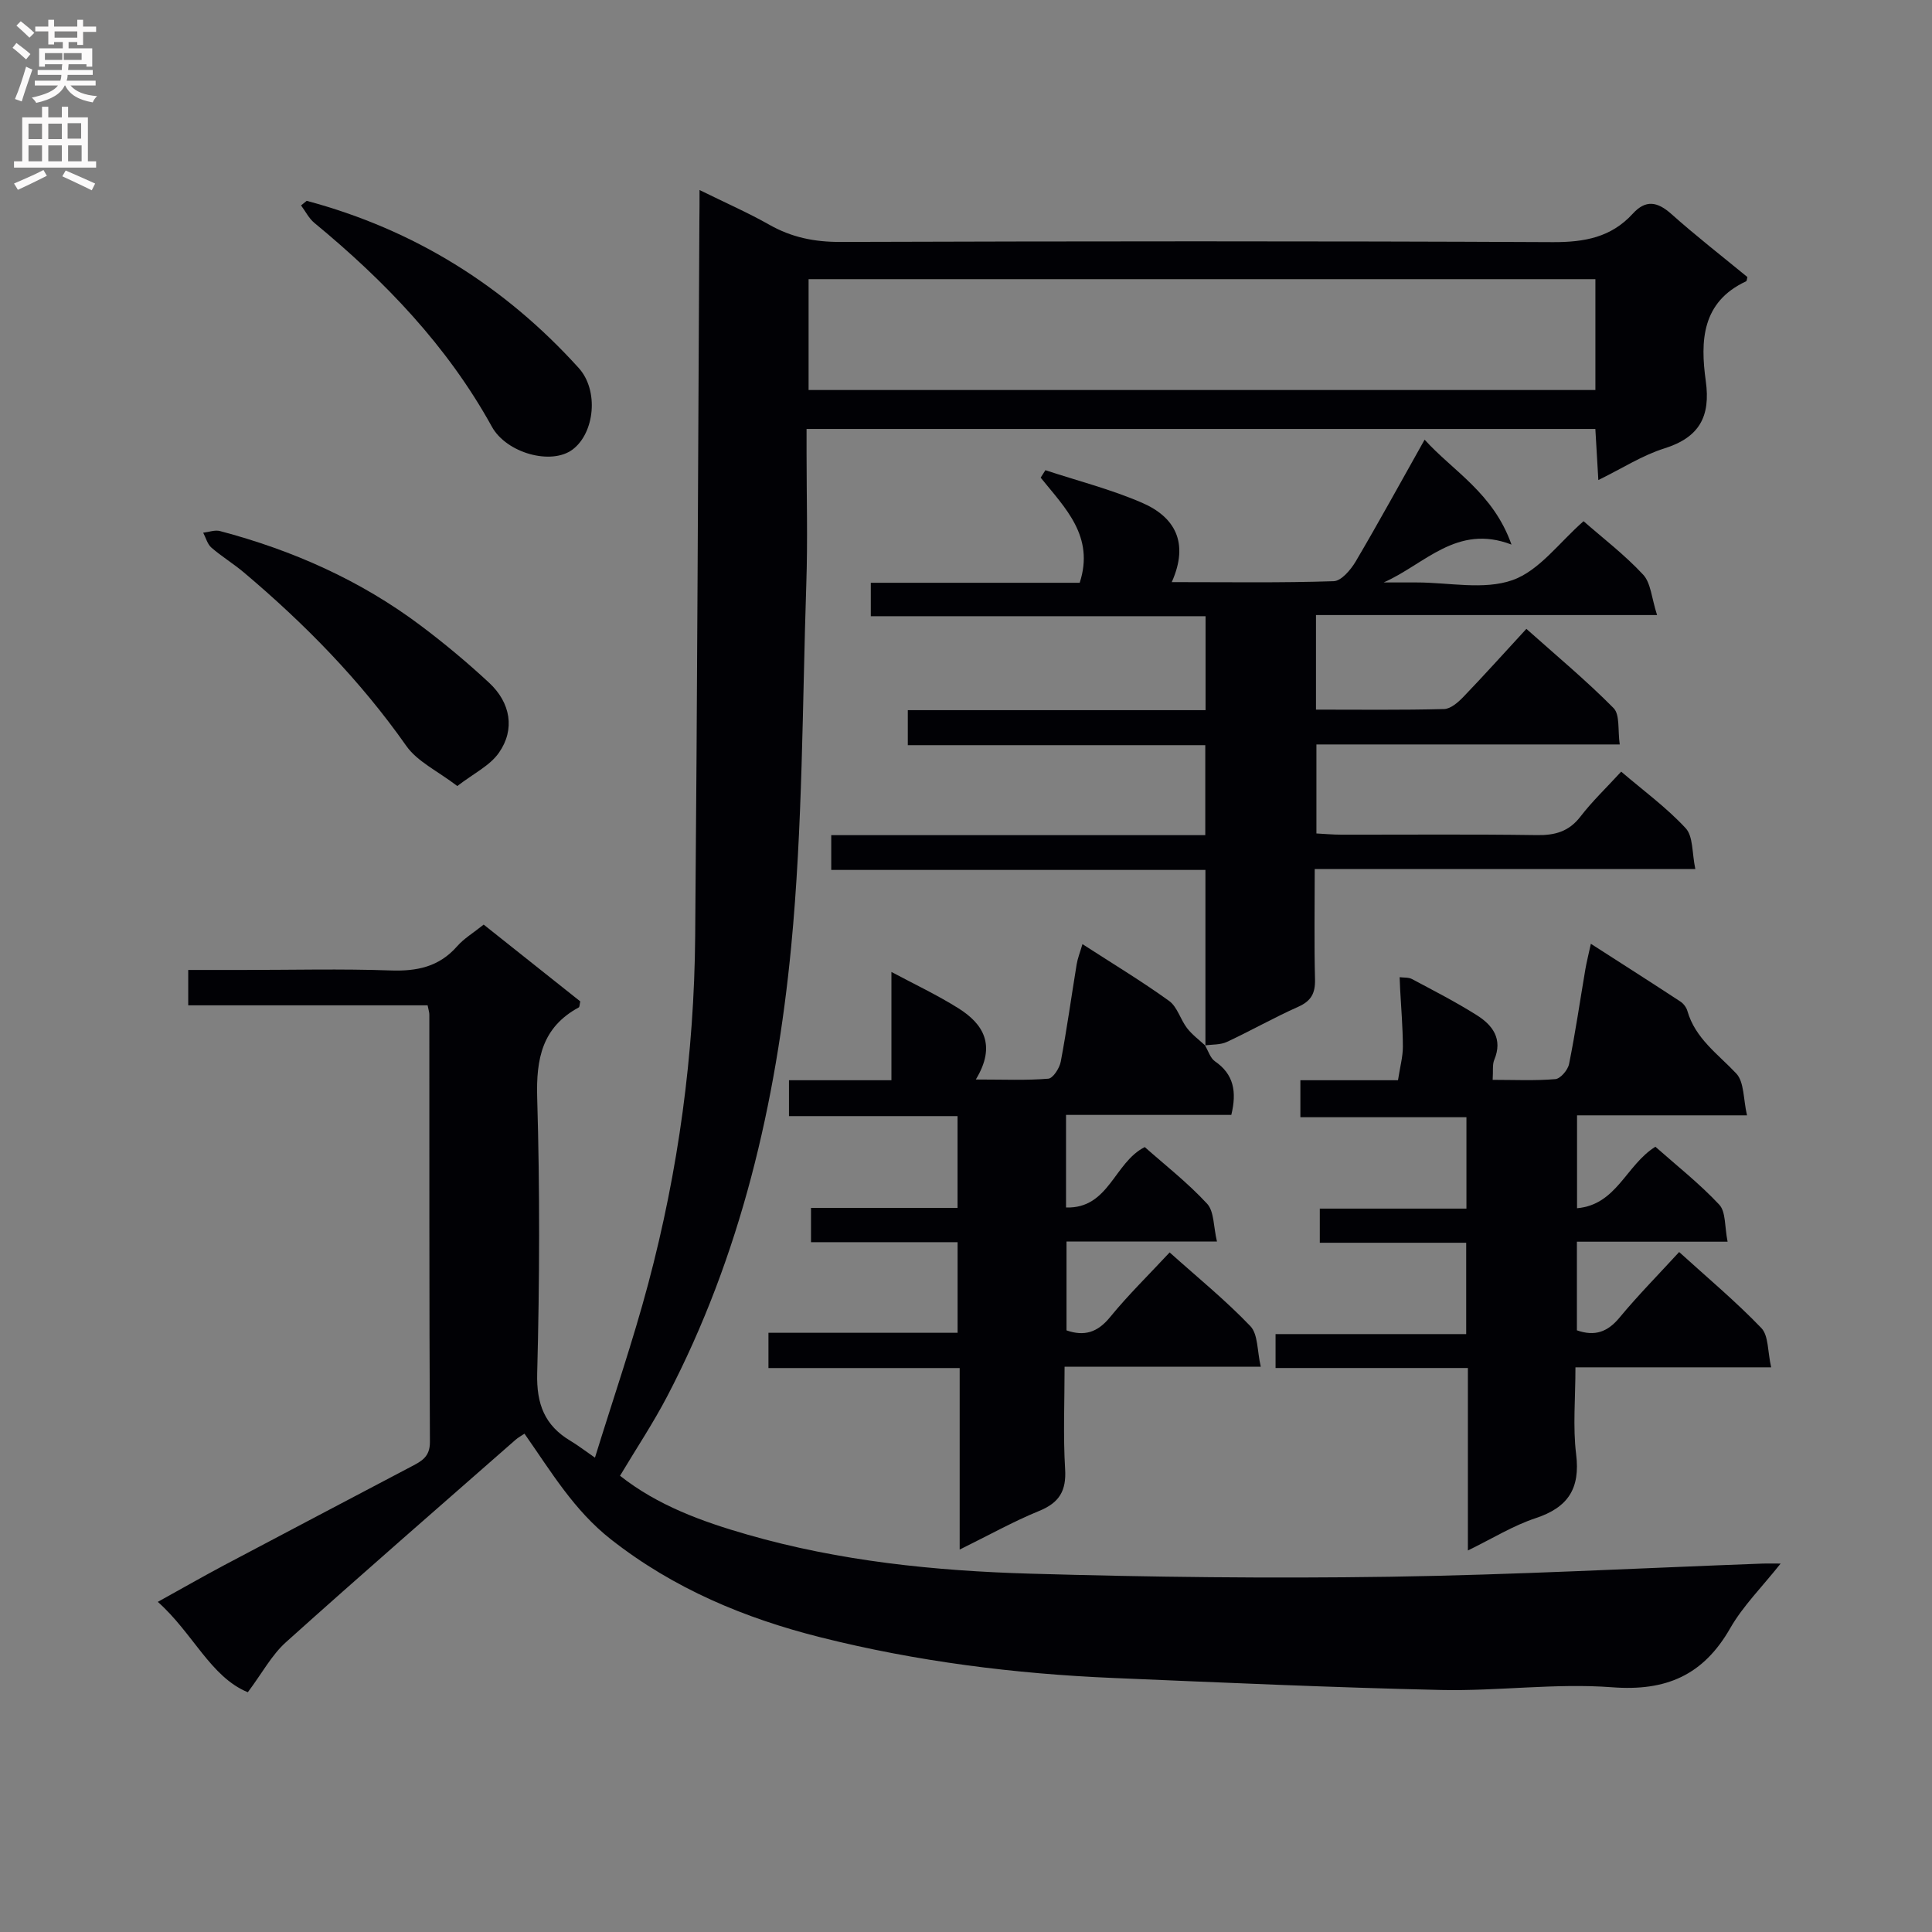 <svg enable-background="new 0 0 400 400" viewBox="0 0 400 400" xmlns="http://www.w3.org/2000/svg"><rect x="0" y="0" width="400" height="400" fill="#808080" stroke="none"/><g fill="#010105"><path d="m144.83 39.34c5.39 2.66 10.06 4.7 14.47 7.2 4.62 2.62 9.36 3.57 14.7 3.55 49.16-.15 98.32-.2 147.48.04 6.55.03 12.09-.98 16.57-5.89 2.69-2.95 5.1-2.5 7.98.06 5.09 4.54 10.48 8.73 15.75 13.06-.1.33-.1.81-.28.89-9.18 4.27-9.49 12.36-8.34 20.61 1.03 7.36-1.31 11.7-8.58 13.98-4.53 1.42-8.66 4.1-13.66 6.55-.22-3.81-.41-7-.62-10.58-54.37 0-108.58 0-163.31 0v4.99c0 9 .25 18.01-.05 27-.83 25.09-.74 50.29-3.14 75.24-3.12 32.33-10.43 63.88-25.65 93.03-2.92 5.59-6.43 10.86-9.78 16.47 7.79 6.16 17 9.49 26.36 12.18 19.11 5.5 38.81 7.52 58.58 8.09 24.79.72 49.61 1.01 74.4.64 25.77-.39 51.53-1.78 77.29-2.73.82-.03 1.64 0 3.66 0-3.88 4.89-7.79 8.77-10.43 13.37-5.56 9.73-13.24 13.1-24.47 12.24-11.72-.89-23.61.82-35.41.56-22.61-.51-45.21-1.53-67.81-2.48-20.46-.86-40.75-3.42-60.61-8.41-15.69-3.94-30.43-10.07-43.43-20.28-7.66-6.01-12.35-13.96-17.91-21.89-.63.42-1.3.78-1.86 1.27-15.88 13.94-31.83 27.79-47.54 41.91-2.94 2.64-4.9 6.37-7.88 10.35-7.7-3.15-11.37-12.26-18.64-18.71 5.06-2.8 9.36-5.26 13.72-7.58 12.93-6.85 25.88-13.65 38.83-20.47 2.05-1.08 3.81-1.97 3.79-5.06-.16-29.5-.1-58.99-.12-88.49 0-.47-.17-.95-.36-1.91-16.38 0-32.79 0-49.56 0 0-2.54 0-4.6 0-7.32h11.35c10.17 0 20.34-.26 30.49.1 5.49.2 10.09-.73 13.84-5.01 1.4-1.6 3.32-2.74 5.49-4.48 6.69 5.32 13.4 10.65 20 15.9-.15.65-.13 1.15-.32 1.25-7.57 4.11-8.84 10.61-8.6 18.74.56 18.98.5 38 0 56.98-.17 6.43 1.56 10.86 6.95 14.05 1.41.84 2.72 1.86 5.01 3.44 3.81-12.33 7.84-24.04 11.02-35.98 6.27-23.53 9.52-47.56 9.73-71.91.43-49.47.6-98.95.87-148.43.03-1.74.03-3.5.03-6.13zm185.48 18.46c-54.69 0-108.86 0-162.9 0v22.95h162.9c0-7.67 0-15.09 0-22.95z"/><path d="m249.57 216.51c0-11.94 0-23.88 0-36.4-25.8 0-51.52 0-77.47 0 0-2.64 0-4.7 0-7.2h77.44c0-6.31 0-12.18 0-18.63-20.44 0-40.84 0-61.59 0 0-2.61 0-4.68 0-7.25h61.65c0-6.58 0-12.67 0-19.45-22.96 0-46 0-69.31 0 0-2.59 0-4.49 0-6.92h43.25c3.13-9.64-3.04-15.5-8.08-21.77.33-.51.66-1.03.98-1.54 6.68 2.2 13.55 3.95 19.98 6.73 6.75 2.91 9.86 8.2 6.18 16.44 11.72 0 22.63.17 33.53-.19 1.58-.05 3.53-2.36 4.55-4.08 4.79-8.13 9.32-16.42 14.27-25.22 5.91 6.54 14.2 11.01 17.99 21.72-11.34-4.36-17.94 4.09-26.47 7.84h4.84 2c6.67 0 13.9 1.61 19.83-.48 5.55-1.95 9.71-7.83 14.72-12.2 3.98 3.49 8.51 6.95 12.33 11.06 1.62 1.74 1.75 4.87 2.89 8.37-24.29 0-47.33 0-70.62 0v19.58c8.99 0 17.77.11 26.53-.12 1.36-.04 2.9-1.39 3.98-2.51 4.26-4.43 8.37-9.01 13.05-14.09 6.15 5.49 12.38 10.67 18.05 16.4 1.35 1.37.85 4.58 1.28 7.53-21.3 0-41.88 0-62.8 0v18.43c1.63.08 3.38.25 5.12.25 13.5.02 27-.11 40.49.09 3.78.06 6.65-.72 9.05-3.83 2.42-3.15 5.33-5.92 8.44-9.31 4.53 3.88 9.36 7.4 13.35 11.71 1.58 1.7 1.29 5.13 2 8.46-26.62 0-52.36 0-78.8 0 0 7.96-.13 15.4.06 22.83.07 2.88-.79 4.49-3.49 5.69-5.01 2.23-9.79 4.95-14.76 7.27-1.33.62-2.99.5-4.51.72z"/><path d="m347.65 259.22c5.88 5.34 11.75 10.25 17.02 15.74 1.51 1.58 1.28 4.83 2.03 8.13-13.85 0-26.9 0-40.52 0 0 6.44-.56 12.3.14 17.99.88 7.13-1.67 11.02-8.41 13.25-4.63 1.53-8.88 4.18-14 6.68 0-13 0-25.09 0-37.78-13.47 0-26.53 0-39.82 0 0-2.55 0-4.5 0-7.02h39.47c0-6.46 0-12.35 0-18.91-9.98 0-20.03 0-30.31 0 0-2.58 0-4.53 0-7.07h30.36c0-6.5 0-12.43 0-18.92-11.21 0-22.6 0-34.38 0 0-2.74 0-4.92 0-7.66h20.21c.42-2.76 1.01-4.85 1.01-6.94-.01-3.93-.35-7.86-.56-11.79-.04-.87-.08-1.73-.11-2.6.86.11 1.84 0 2.55.38 4.52 2.41 9.09 4.75 13.42 7.48 3.29 2.07 5.43 4.93 3.62 9.25-.42 1-.2 2.27-.33 4.14 4.5 0 8.77.21 12.98-.15 1.06-.09 2.6-1.9 2.84-3.14 1.31-6.49 2.26-13.06 3.37-19.59.26-1.52.65-3.02 1.14-5.29 6.62 4.25 12.59 8.06 18.51 11.94.65.42 1.26 1.21 1.47 1.95 1.64 5.73 6.32 8.92 10.12 12.96 1.67 1.77 1.45 5.32 2.23 8.67-12.3 0-23.57 0-35.19 0v19.23c8.21-.71 10.13-8.93 16.22-12.73 4.28 3.8 9.09 7.58 13.22 11.99 1.39 1.49 1.1 4.56 1.73 7.67-10.78 0-20.84 0-31.2 0v18.35c3.74 1.31 6.37.33 8.83-2.64 3.82-4.61 8.03-8.87 12.34-13.57z"/><path d="m249.48 216.44c.68 1.12 1.09 2.62 2.07 3.3 3.88 2.67 4.55 6.26 3.38 11.09-11.17 0-22.55 0-34.22 0v19.17c8.91.27 9.93-9.3 16.3-12.51 4.15 3.68 8.88 7.37 12.9 11.72 1.49 1.61 1.31 4.75 2.05 7.84-10.88 0-20.82 0-31.15 0v18.39c3.66 1.27 6.4.46 9-2.72 3.76-4.61 8.04-8.78 12.35-13.42 5.79 5.19 11.59 9.9 16.72 15.27 1.6 1.68 1.38 5.1 2.15 8.39-13.84 0-26.76 0-40.62 0 0 7.38-.31 14.3.11 21.18.28 4.53-1.2 6.98-5.39 8.69-5.32 2.17-10.36 5-16.44 7.99 0-12.95 0-24.98 0-37.58-13.55 0-26.44 0-39.59 0 0-2.64 0-4.7 0-7.3h39.16c0-6.43 0-12.33 0-18.76-10.22 0-20.14 0-30.35 0 0-2.57 0-4.62 0-7.1h30.34c0-6.49 0-12.56 0-19-11.68 0-23.12 0-34.9 0 0-2.56 0-4.76 0-7.43h21.21c0-7.39 0-14.31 0-22.42 4.65 2.49 9.42 4.73 13.85 7.51 5.15 3.23 7.94 7.66 3.62 14.76 5.9 0 10.48.21 15.01-.17.98-.08 2.33-2.19 2.58-3.54 1.26-6.68 2.19-13.42 3.29-20.13.2-1.23.68-2.41 1.2-4.19 6.34 4.1 12.31 7.7 17.94 11.76 1.7 1.23 2.34 3.85 3.72 5.64 1.07 1.38 2.53 2.45 3.81 3.64-.01 0-.1-.07-.1-.07z"/><path d="m94.68 162.74c-4.09-3.13-8.27-5.05-10.56-8.31-9.55-13.58-21.01-25.27-33.64-35.92-2.15-1.81-4.59-3.29-6.71-5.13-.83-.72-1.15-2.04-1.7-3.09 1.17-.13 2.43-.62 3.48-.34 15.06 3.98 29.1 10.21 41.59 19.6 4.9 3.68 9.64 7.64 14.13 11.81 4.46 4.14 5.4 9.68 2.03 14.48-1.86 2.68-5.23 4.29-8.62 6.9z"/><path d="m63.5 41.58c22.19 5.93 40.92 17.59 56.31 34.6 4.21 4.65 3.32 13.43-1.25 16.88-4.39 3.32-13.7.77-16.73-4.73-9.22-16.71-22.16-30.15-36.74-42.18-1.14-.94-1.85-2.4-2.76-3.62.39-.31.78-.63 1.17-.95z"/></g><path d="m2.6 9.9.8-1c.9.7 1.9 1.4 2.9 2.3l-.9 1.1c-1.1-1-2-1.8-2.8-2.4zm.5 10.6c.9-2.1 1.6-4.3 2.3-6.7.4.2.8.4 1.3.6-.7 2.1-1.5 4.3-2.2 6.6zm.3-15.2.9-.9c1 .8 2 1.6 2.8 2.4l-1 1c-.9-.9-1.8-1.7-2.7-2.5zm12.6-1.2h1.2v1.4h2.7v1.1h-2.7v2.7h-1.2v-.6h-1.8v1.3h4.9v3.8h-1.2v-.5h-3.7c0 .4-.1.9-.1 1.2h5.1v1h-5.2c0 .5-.1.9-.2 1.2h6v1h-5.2c1.1 1.3 2.9 2 5.5 2.2-.4.4-.7.8-.9 1.3-2.9-.5-4.8-1.6-5.7-3.5h-.1c-.8 1.7-2.7 2.9-5.9 3.6-.2-.4-.6-.8-.9-1.1 2.8-.6 4.6-1.4 5.4-2.5h-4.8v-1h5.3c.1-.3.2-.7.2-1.2h-4.9v-1h5c0-.4 0-.8.1-1.2h-3.6v.5h-1.2v-3.8h4.9v-1.3h-1.8v.5h-1.2v-2.7h-2.7v-1h2.7v-1.4h1.2v1.4h4.8zm-6.7 8.3h3.6c0-.4 0-.9 0-1.4h-3.6zm1.9-4.6h4.8v-1.3h-4.7v1.3zm6.7 3.2h-4.7v1.4h3.7v-1.4z" fill="#fbfafa"/><path d="m8.7 22.1h1.3v2.2h2.8v-2.2h1.3v2.2h4.1v9.1h1.7v1.3h-17v-1.3h1.7v-9.1h4.1zm.3 13.1.7 1.2c-1.8.9-3.8 1.9-6 2.9-.2-.4-.5-.8-.8-1.3 2.3-1 4.4-1.9 6.1-2.8zm-3.1-6.4h2.8v-3.2h-2.8zm0 4.6h2.8v-3.3h-2.8zm4.1-4.6h2.8v-3.2h-2.8zm0 4.6h2.8v-3.3h-2.8zm3.6 1.9c2.1.9 4.1 1.8 6.1 2.7l-.7 1.4c-2.2-1.1-4.2-2-6.1-2.9zm3.2-9.8h-2.8v3.2h2.8v-3.1zm-2.7 7.9h2.8v-3.3h-2.8z" fill="#fbfafa"/></svg>